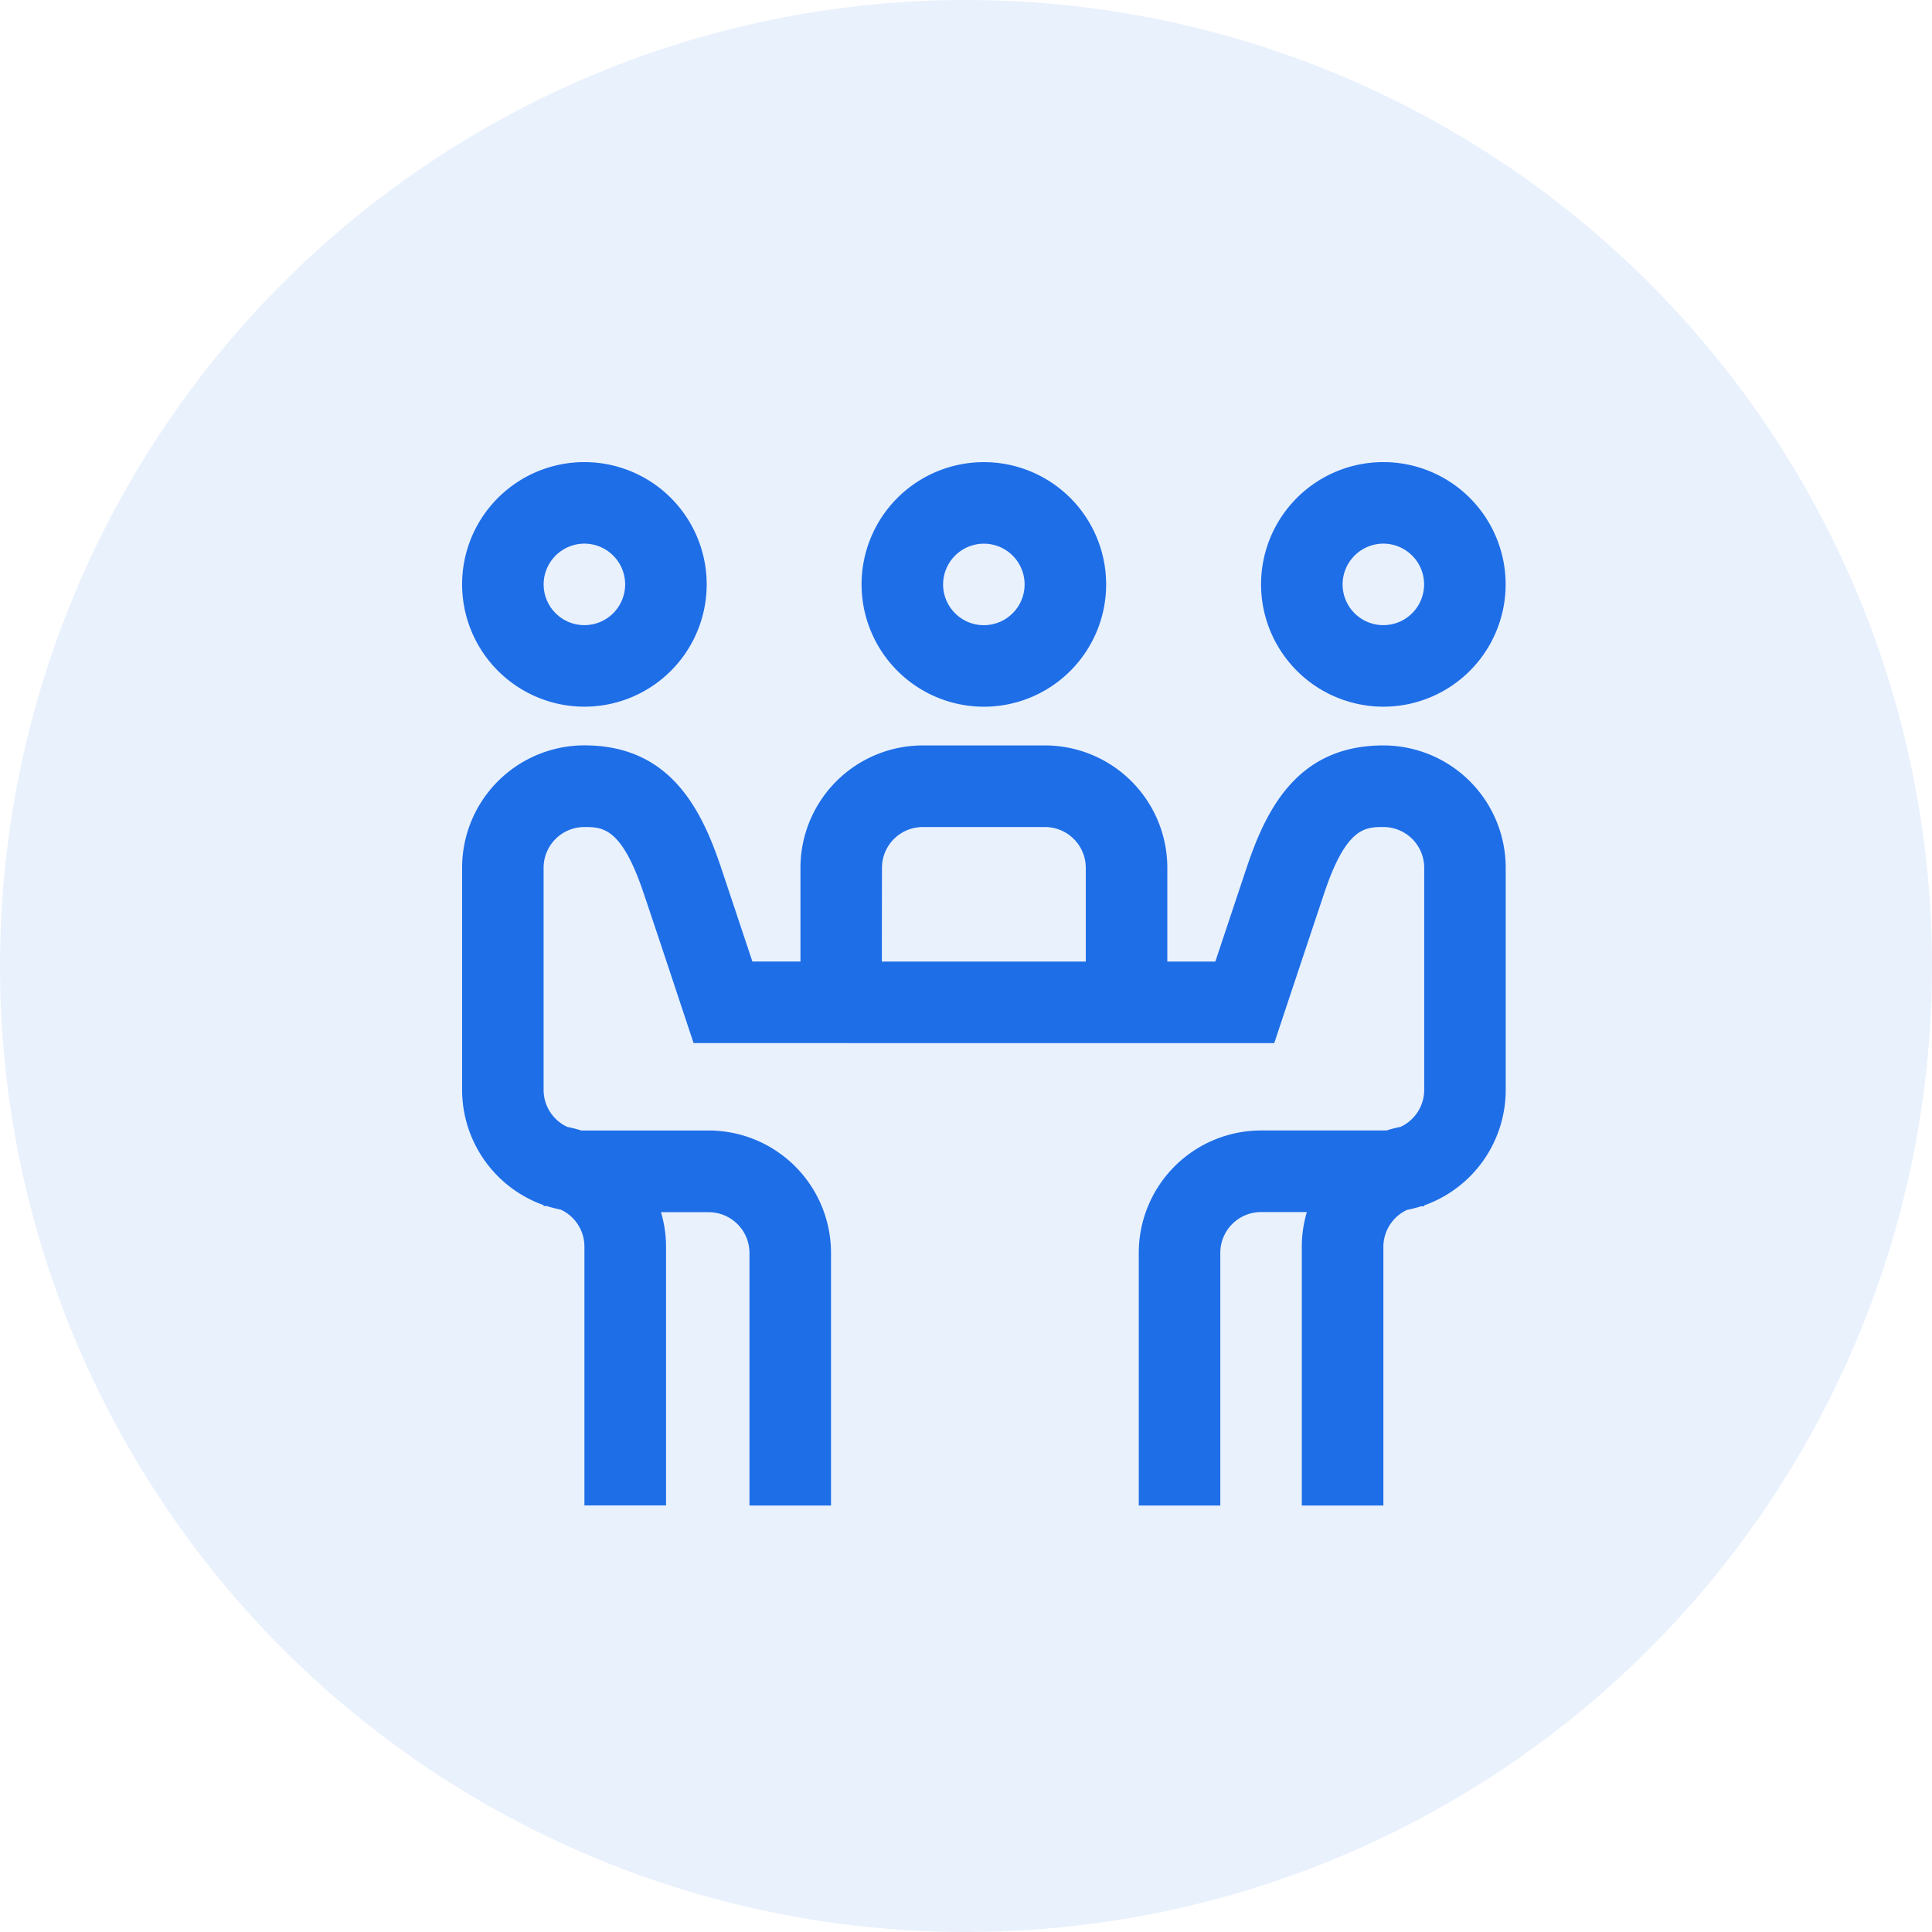 <svg xmlns="http://www.w3.org/2000/svg" width="54" height="54" viewBox="0 0 54 54"><defs><style>.a,.b{fill:#1e6ee7;}.a{opacity:0.1;}</style></defs><g transform="translate(-1115 -1012)"><circle class="a" cx="27" cy="27" r="27" transform="translate(1115 1012)"/><path class="b" d="M25.749,6.836a3.418,3.418,0,1,0-3.418-3.418A3.422,3.422,0,0,0,25.749,6.836Zm0-4.557A1.139,1.139,0,1,1,24.61,3.418,1.141,1.141,0,0,1,25.749,2.279ZM3.418,6.836A3.418,3.418,0,1,0,0,3.418,3.422,3.422,0,0,0,3.418,6.836Zm0-4.557A1.139,1.139,0,1,1,2.279,3.418,1.141,1.141,0,0,1,3.418,2.279Zm22.349,5.64h-.017c-2.358,0-3.253,1.717-3.816,3.4-.192.572-.608,1.821-.881,2.641H19.711V11.337a3.422,3.422,0,0,0-3.418-3.418H12.875a3.422,3.422,0,0,0-3.418,3.418v2.621H8.113c-.273-.82-.689-2.069-.881-2.641-.564-1.681-1.457-3.4-3.816-3.4H3.4A3.421,3.421,0,0,0,0,11.337v6.209a3.423,3.423,0,0,0,2.279,3.222v.025c.029,0,.058,0,.087,0a3.393,3.393,0,0,0,.39.1,1.14,1.14,0,0,1,.663,1.033v7.235H5.7V21.933a3.405,3.405,0,0,0-.141-.968H6.893A1.141,1.141,0,0,1,8.032,22.1v7.064h2.279V22.1a3.422,3.422,0,0,0-3.418-3.418H3.418c-.029,0-.058,0-.087,0a3.393,3.393,0,0,0-.39-.1,1.14,1.14,0,0,1-.663-1.033V11.337A1.139,1.139,0,0,1,3.408,10.2c.515,0,1.045,0,1.664,1.843.3.883,1.13,3.39,1.139,3.416l.259.78H22.7l.259-.78c.008-.025.843-2.533,1.139-3.416.619-1.847,1.149-1.844,1.664-1.843a1.139,1.139,0,0,1,1.129,1.139v6.209a1.14,1.14,0,0,1-.663,1.033,3.393,3.393,0,0,0-.39.1c-.029,0-.058,0-.087,0H22.331A3.422,3.422,0,0,0,18.913,22.1v7.064h2.279V22.1a1.141,1.141,0,0,1,1.139-1.139h1.28a3.405,3.405,0,0,0-.141.968v7.235H25.75V21.933a1.14,1.14,0,0,1,.663-1.033,3.393,3.393,0,0,0,.39-.1c.029,0,.058,0,.087,0v-.025a3.423,3.423,0,0,0,2.279-3.222V11.337a3.421,3.421,0,0,0-3.4-3.418ZM11.735,11.337A1.141,1.141,0,0,1,12.875,10.2h3.418a1.141,1.141,0,0,1,1.139,1.139v2.621h-5.7Zm2.848-4.5a3.418,3.418,0,1,0-3.418-3.418,3.422,3.422,0,0,0,3.418,3.418Zm0-4.557a1.139,1.139,0,1,1-1.139,1.139,1.141,1.141,0,0,1,1.139-1.139Zm0,0" transform="translate(1127.916 1024.916)"/></g></svg>